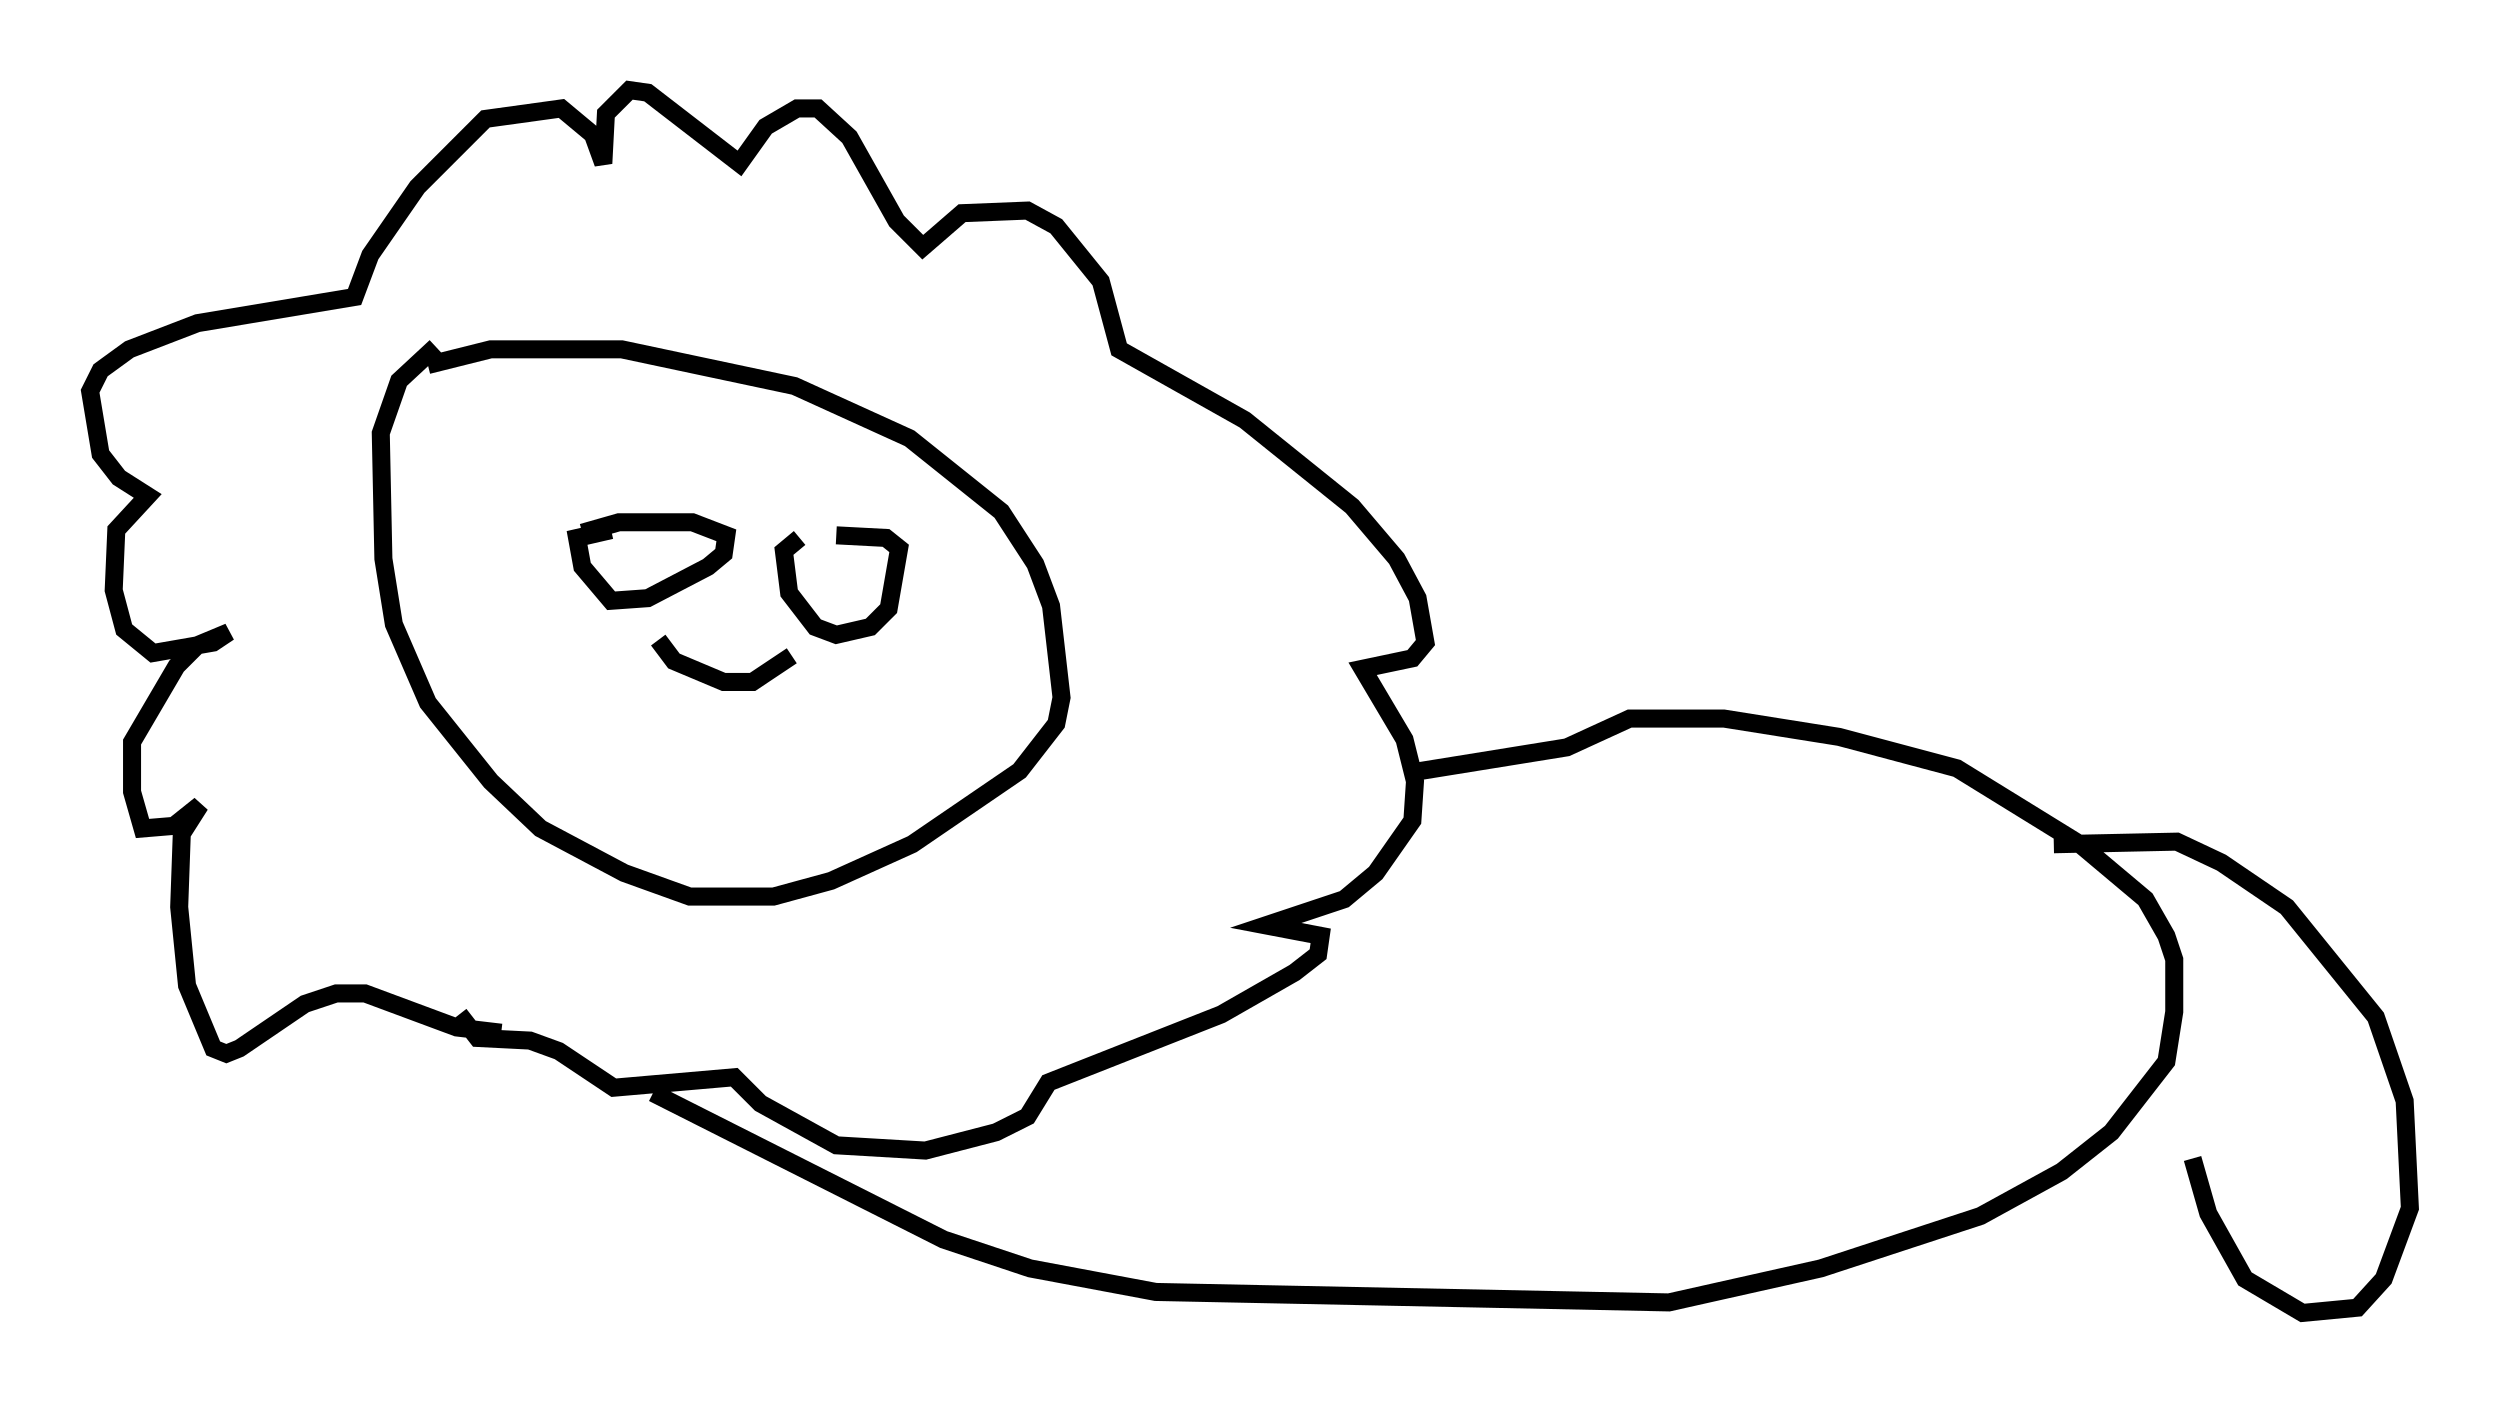 <?xml version="1.0" encoding="utf-8" ?>
<svg baseProfile="full" height="77.832" version="1.1" width="138.692" xmlns="http://www.w3.org/2000/svg" xmlns:ev="http://www.w3.org/2001/xml-events" xmlns:xlink="http://www.w3.org/1999/xlink"><defs /><rect fill="white" height="77.832" width="138.692" x="0" y="0" /><path d="M21.704, 21.413 m2.034, -1.162 l3.486, -0.872 7.263, 0.0 l9.587, 2.034 6.391, 2.905 l5.084, 4.067 1.888, 2.905 l0.872, 2.324 0.581, 5.084 l-0.291, 1.453 -2.034, 2.615 l-5.955, 4.067 -4.503, 2.034 l-3.196, 0.872 -4.648, 0.0 l-3.631, -1.307 -4.648, -2.469 l-2.76, -2.615 -3.486, -4.358 l-1.888, -4.358 -0.581, -3.631 l-0.145, -6.972 1.017, -2.905 l2.034, -1.888 m3.631, 38.056 l-2.469, -0.291 -5.084, -1.888 l-1.598, 0.0 -1.743, 0.581 l-3.631, 2.469 -0.726, 0.291 l-0.726, -0.291 -1.453, -3.486 l-0.436, -4.358 0.145, -4.067 l1.017, -1.598 -1.453, 1.162 l-1.743, 0.145 -0.581, -2.034 l0.0, -2.76 2.469, -4.212 l1.162, -1.162 1.743, -0.726 l-0.872, 0.581 -3.341, 0.581 l-1.598, -1.307 -0.581, -2.179 l0.145, -3.341 1.743, -1.888 l-1.598, -1.017 -1.017, -1.307 l-0.581, -3.486 0.581, -1.162 l1.598, -1.162 3.777, -1.453 l8.715, -1.453 0.872, -2.324 l2.615, -3.777 3.777, -3.777 l4.212, -0.581 1.743, 1.453 l0.581, 1.598 0.145, -2.76 l1.307, -1.307 1.017, 0.145 l5.084, 3.922 1.453, -2.034 l1.743, -1.017 1.162, 0.0 l1.743, 1.598 2.615, 4.648 l1.453, 1.453 2.179, -1.888 l3.631, -0.145 1.598, 0.872 l2.469, 3.05 1.017, 3.777 l6.972, 3.922 5.955, 4.793 l2.469, 2.905 1.162, 2.179 l0.436, 2.469 -0.726, 0.872 l-2.76, 0.581 2.324, 3.922 l0.581, 2.324 -0.145, 2.179 l-2.034, 2.905 -1.743, 1.453 l-4.358, 1.453 3.05, 0.581 l-0.145, 1.017 -1.307, 1.017 l-4.067, 2.324 -9.587, 3.777 l-1.162, 1.888 -1.743, 0.872 l-3.922, 1.017 -4.939, -0.291 l-4.212, -2.324 -1.453, -1.453 l-6.682, 0.581 -3.05, -2.034 l-1.598, -0.581 -2.905, -0.145 l-1.017, -1.307 m10.749, 4.358 l16.123, 8.134 4.793, 1.598 l6.972, 1.307 28.469, 0.581 l8.425, -1.888 8.86, -2.905 l4.503, -2.469 2.76, -2.179 l3.05, -3.922 0.436, -2.76 l0.0, -2.905 -0.436, -1.307 l-1.162, -2.034 -3.631, -3.05 l-6.827, -4.212 -6.536, -1.743 l-6.391, -1.017 -5.229, 0.0 l-3.486, 1.598 -9.006, 1.453 m36.022, 3.922 l6.827, -0.145 2.469, 1.162 l3.631, 2.469 4.939, 6.101 l1.598, 4.648 0.291, 5.955 l-1.453, 3.922 -1.453, 1.598 l-3.05, 0.291 -3.196, -1.888 l-2.034, -3.631 -0.872, -3.05 m-89.329, -34.715 l2.034, -0.581 4.067, 0.0 l1.888, 0.726 -0.145, 1.017 l-0.872, 0.726 -3.341, 1.743 l-2.034, 0.145 -1.598, -1.888 l-0.291, -1.598 1.888, -0.436 m12.492, 0.291 l2.76, 0.145 0.726, 0.581 l-0.581, 3.341 -1.017, 1.017 l-1.888, 0.436 -1.162, -0.436 l-1.453, -1.888 -0.291, -2.324 l0.872, -0.726 m-7.844, 5.665 l0.872, 1.162 2.76, 1.162 l1.598, 0.0 2.179, -1.453 " fill="none" stroke="black" stroke-width="1" /></svg>